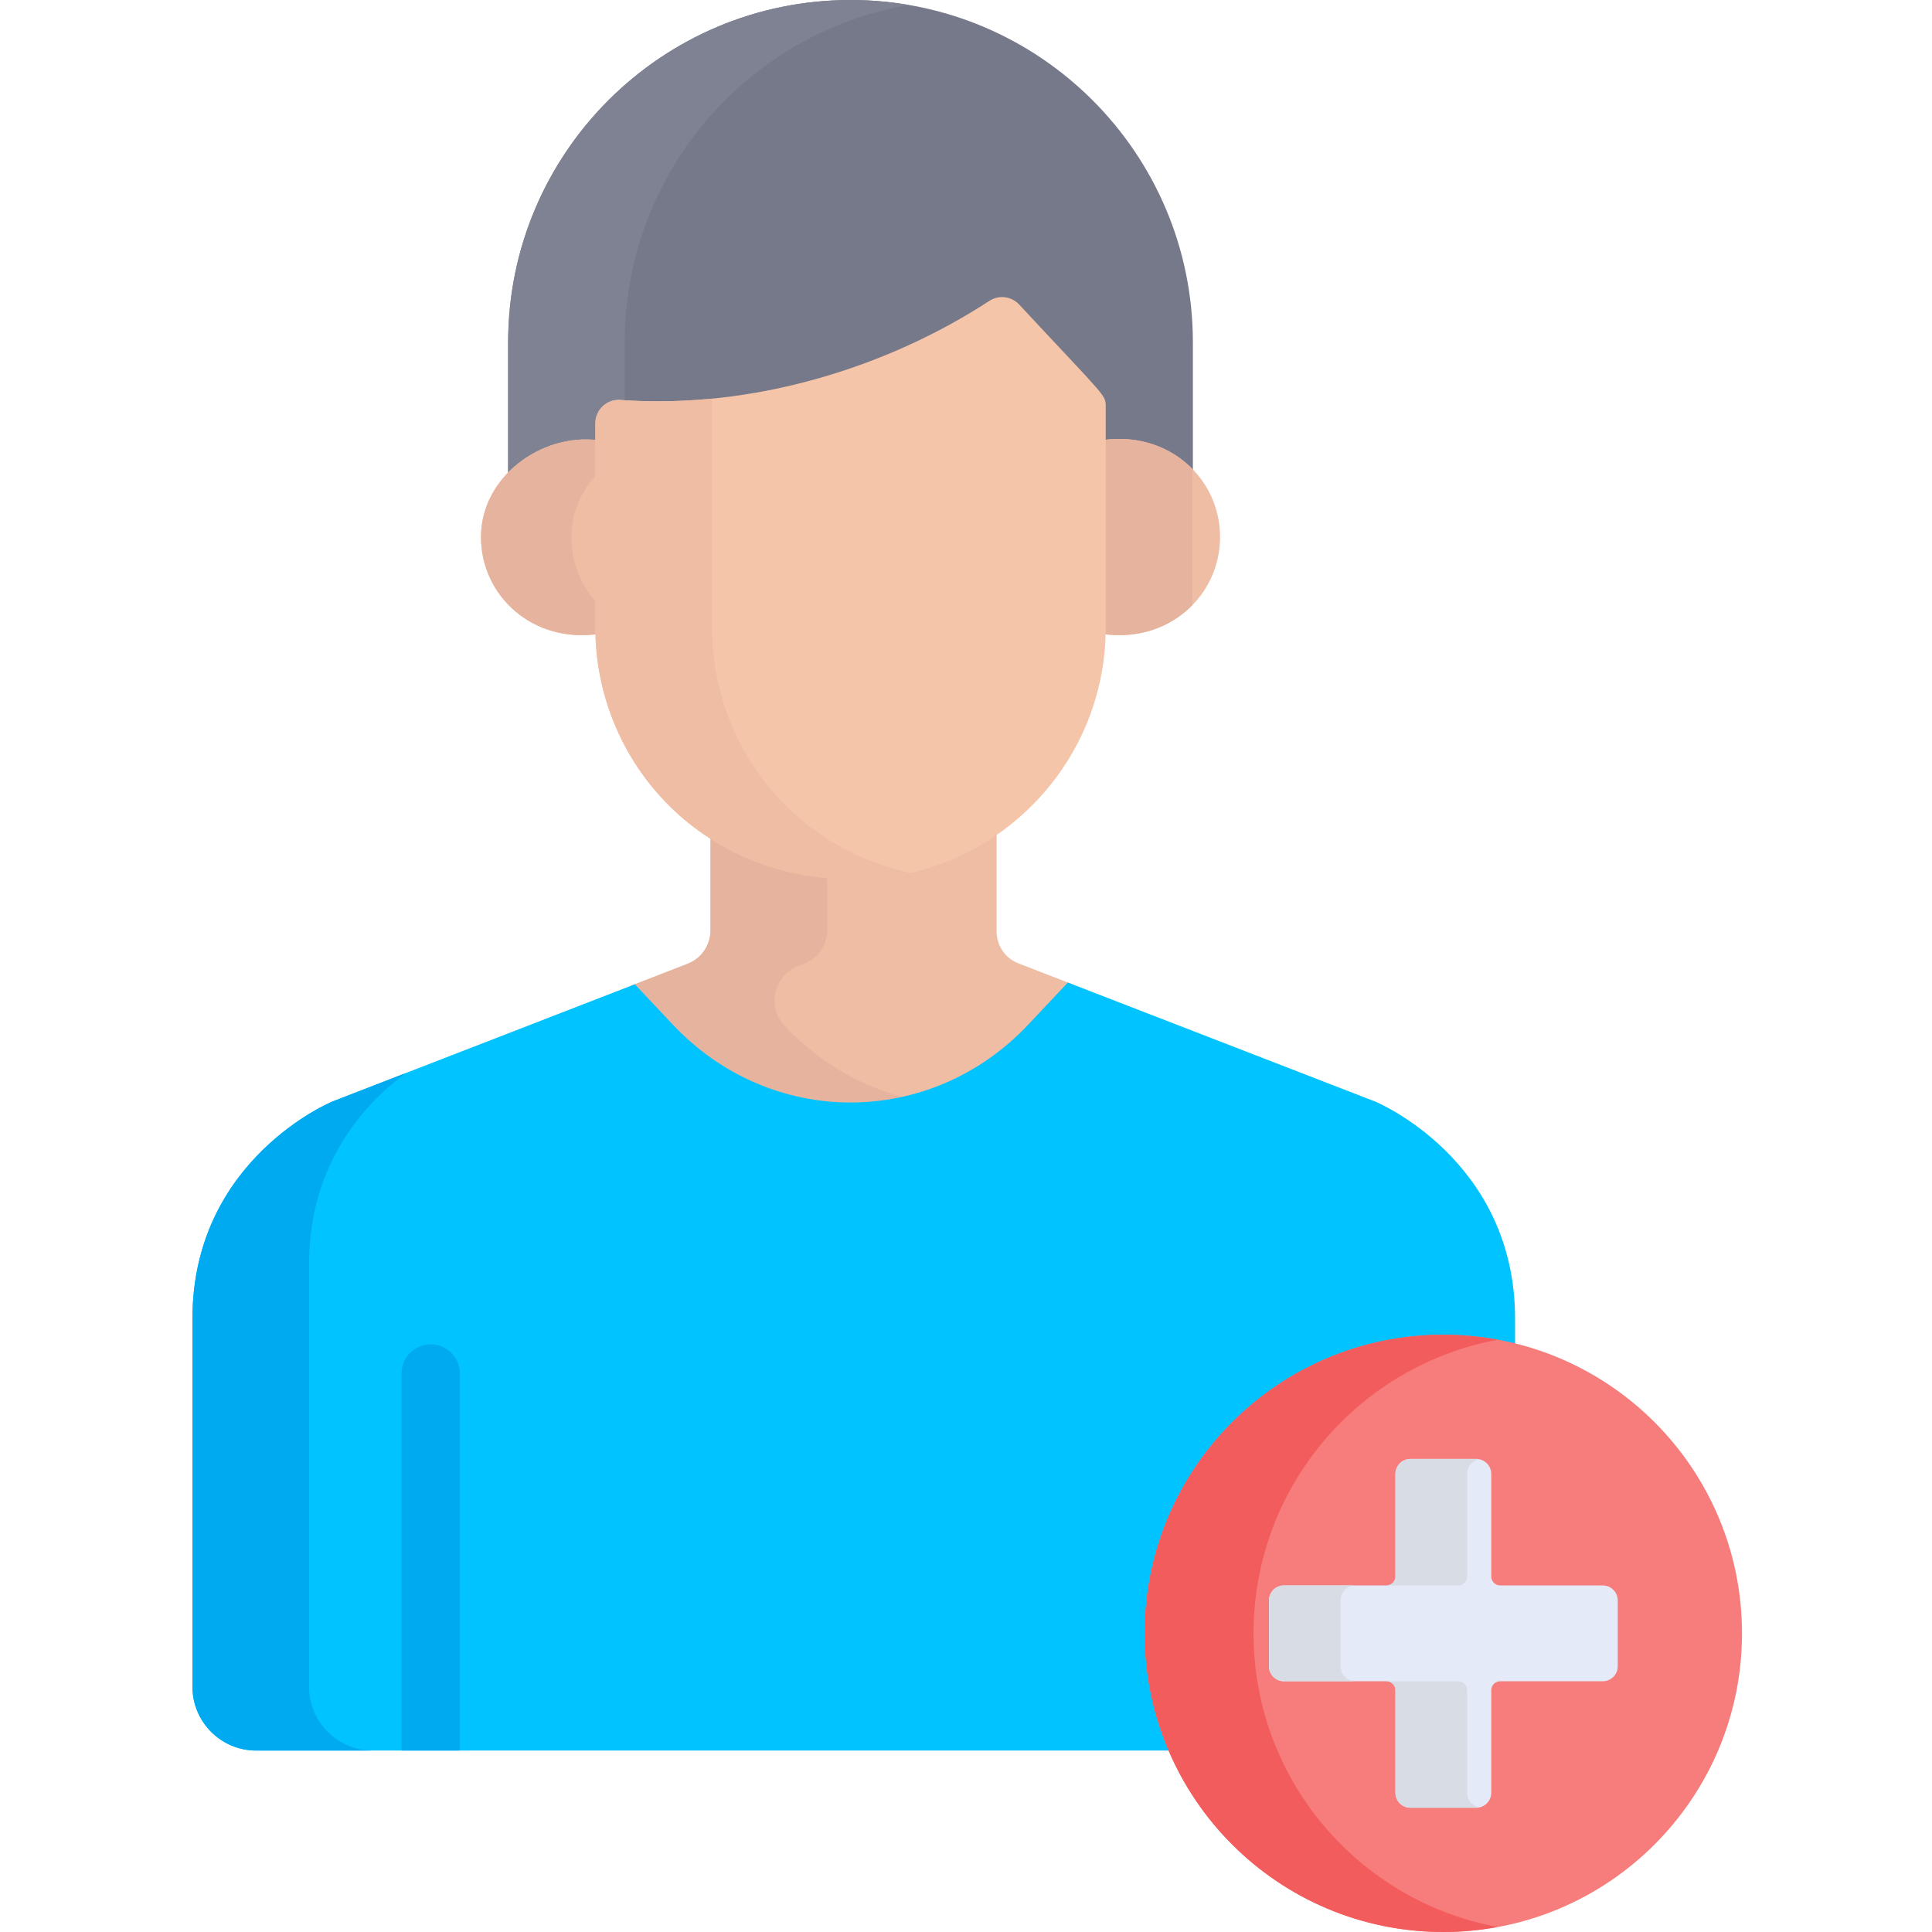 <svg height="512pt" viewBox="-50 0 511 512" width="512pt" xmlns="http://www.w3.org/2000/svg"><path d="m126.512 271.828c26.602 28.262 70.129 28.262 96.727 0l10.367-11.02-14.223-5.508c-3.477-1.344-5.77-4.691-5.77-8.422v-28.66c-10.738 7.406-23.742 11.758-37.746 11.758-14.66 0-27.543-4.023-38.078-10.754v27.332c0 3.926-2.41 7.449-6.07 8.867l-15.129 5.863zm0 0" fill="#eebda4"/><path d="m157.418 271.828c-4.738-5.039-2.871-13.273 3.578-15.777l1.629-.629c3.66-1.422 6.07-4.941 6.07-8.867v-16.914c-11.711-1.086-22.125-4.809-30.906-10.418v27.332c0 3.926-2.41 7.449-6.07 8.867l-15.129 5.863 9.922 10.543c17.234 18.312 41.578 24.746 63.816 19.324-12.082-2.945-23.547-9.375-32.91-19.324zm0 0" fill="#e6b49e"/><path d="m255.34 434.098c0-43.023 34.879-77.902 77.902-77.902 6.117 0 12.055.727 17.766 2.059v-8.805c0-42.289-37.098-57.539-37.098-57.539l-81.418-31.531-10.492 11.148c-25.906 27.527-68.297 27.527-94.203.004l-10.062-10.691-80.137 31.07s-37.098 15.25-37.098 57.539v97.562c0 9.336 7.57 16.906 16.906 16.906h243.859c-3.809-9.188-5.926-19.254-5.926-29.82zm0 0" fill="#00c3ff"/><path d="m31.406 447.012v-111.984c0-26.586 14.656-42.48 25.547-50.621l-19.355 7.504s-37.098 15.25-37.098 57.539v97.562c0 9.336 7.57 16.906 16.906 16.906h30.906c-9.336 0-16.906-7.566-16.906-16.906zm0 0" fill="#00aaf0"/><path d="m174.898 0c-50.113 0-90.734 40.621-90.734 90.734v36.543c6.066-5.621 16.723-8.676 25.145-7.551v-4.52c0-3.594 3.066-6.434 6.625-6.164 35.082 2.52 68.75-8.629 95.746-26.262 2.52-1.648 5.855-1.238 7.906.965 23.078 24.805 20.906 23.844 20.906 27.086v8.875c9.23-1.383 19.449 1.469 25.137 6.758v-35.73c0-50.113-40.621-90.734-90.73-90.734zm0 0" fill="#75798a"/><path d="m115.07 90.734c0-44.844 32.531-82.082 75.281-89.418-5.023-.863-10.184-1.316-15.453-1.316-50.113 0-90.734 40.621-90.734 90.734v36.543c6.066-5.621 16.723-8.676 25.145-7.551v-4.52c0-3.301 2.586-5.957 5.762-6.16zm0 0" fill="#7e8292"/><path d="m241.508 116.664v49.703c0 .539-.027 1.07-.043 1.609 17.59 2.66 31.367-10.047 31.367-25.652 0-15.641-13.789-28.289-31.324-25.66zm0 0" fill="#eebda4"/><path d="m108.293 166.367v-49.684c-15.312-2.047-31.324 9.707-31.324 25.637 0 15.59 13.746 28.32 31.363 25.652-.016-.535-.039-1.07-.039-1.605zm0 0" fill="#eebda4"/><path d="m265.461 124.25c-5.707-5.816-14.254-9.039-23.953-7.586v49.703c0 .539-.027 1.07-.043 1.605 9.73 1.477 18.285-1.762 23.996-7.582zm0 0" fill="#e6b49e"/><path d="m108.293 160.395c-4.617-4.707-7.371-11.102-7.371-18.074 0-6.754 2.887-12.754 7.371-17.273v-8.363c-15.312-2.047-31.324 9.707-31.324 25.637 0 15.59 13.746 28.32 31.363 25.652-.016-.535-.039-1.066-.039-1.605zm0 0" fill="#e6b49e"/><path d="m219.582 80.699c-2.047-2.199-5.383-2.609-7.902-.961-26.996 17.633-62.695 28.781-97.777 26.262-3.555-.273-6.625 2.566-6.625 6.164v54.203c0 34.84 27.297 66.656 68.586 66.656 36.758 0 66.66-29.902 66.66-66.656v-58.582c0-3.238.137-2.277-22.941-27.086zm0 0" fill="#f5c5a9"/><path d="m138.184 166.367v-60.73c-8.051.789-16.18.945-24.281.363-3.555-.273-6.625 2.566-6.625 6.164v54.203c0 34.84 27.297 66.656 68.586 66.656 5.129 0 10.117-.602 14.918-1.703-32.195-7.004-52.598-34.844-52.598-64.953zm0 0" fill="#eebda4"/><path d="m71.363 463.918v-99.93c0-4.27-3.461-7.73-7.727-7.73-4.27 0-7.727 3.461-7.727 7.73v99.93zm0 0" fill="#00aaf0"/><path d="m411.148 432.855c0 43.711-35.438 79.145-79.148 79.145s-79.145-35.434-79.145-79.145c0-43.711 35.434-79.145 79.145-79.145s79.148 35.434 79.148 79.145zm0 0" fill="#f77c7c"/><path d="m281.703 432.855c0-38.781 27.902-71.027 64.723-77.812-4.68-.859-9.496-1.332-14.426-1.332-43.711 0-79.145 35.434-79.145 79.145 0 43.711 35.434 79.145 79.145 79.145 4.93 0 9.746-.473 14.426-1.336-36.82-6.781-64.723-39.027-64.723-77.809zm0 0" fill="#f25c5c"/><path d="m374.238 420.152h-27.18c-1.301 0-2.355-1.055-2.355-2.355v-27.18c0-2.199-1.781-3.98-3.98-3.98h-17.441c-2.199 0-3.98 1.781-3.98 3.98v27.18c0 1.301-1.055 2.355-2.355 2.355h-27.184c-2.195 0-3.977 1.781-3.977 3.98v17.445c0 2.195 1.781 3.977 3.977 3.977h27.184c1.301 0 2.355 1.055 2.355 2.355v27.184c0 2.195 1.781 3.977 3.98 3.977h17.441c2.199 0 3.98-1.781 3.98-3.977v-27.184c0-1.301 1.055-2.355 2.355-2.355h27.18c2.199 0 3.98-1.781 3.98-3.977v-17.445c0-2.195-1.781-3.98-3.98-3.98zm0 0" fill="#e4eaf8"/><g fill="#d8dce5"><path d="m338.309 417.797v-27.18c0-1.93 1.375-3.539 3.195-3.902-.254-.047-.512-.078-.781-.078h-17.441c-2.199 0-3.98 1.781-3.98 3.98v27.18c0 1.301-1.055 2.355-2.355 2.355h19.008c1.301 0 2.355-1.051 2.355-2.355zm0 0"/><path d="m338.309 475.094v-27.18c0-1.301-1.059-2.355-2.359-2.355h-19.004c1.301 0 2.355 1.055 2.355 2.355v27.18c0 2.195 1.781 3.98 3.977 3.98h17.445c.27 0 .527-.027.781-.082-1.82-.363-3.195-1.969-3.195-3.898zm0 0"/><path d="m304.789 441.578v-17.445c0-2.199 1.781-3.98 3.98-3.98h-19.008c-2.195 0-3.977 1.781-3.977 3.98v17.445c0 2.195 1.781 3.977 3.977 3.977h19.008c-2.195 0-3.98-1.781-3.98-3.977zm0 0"/></g></svg>
